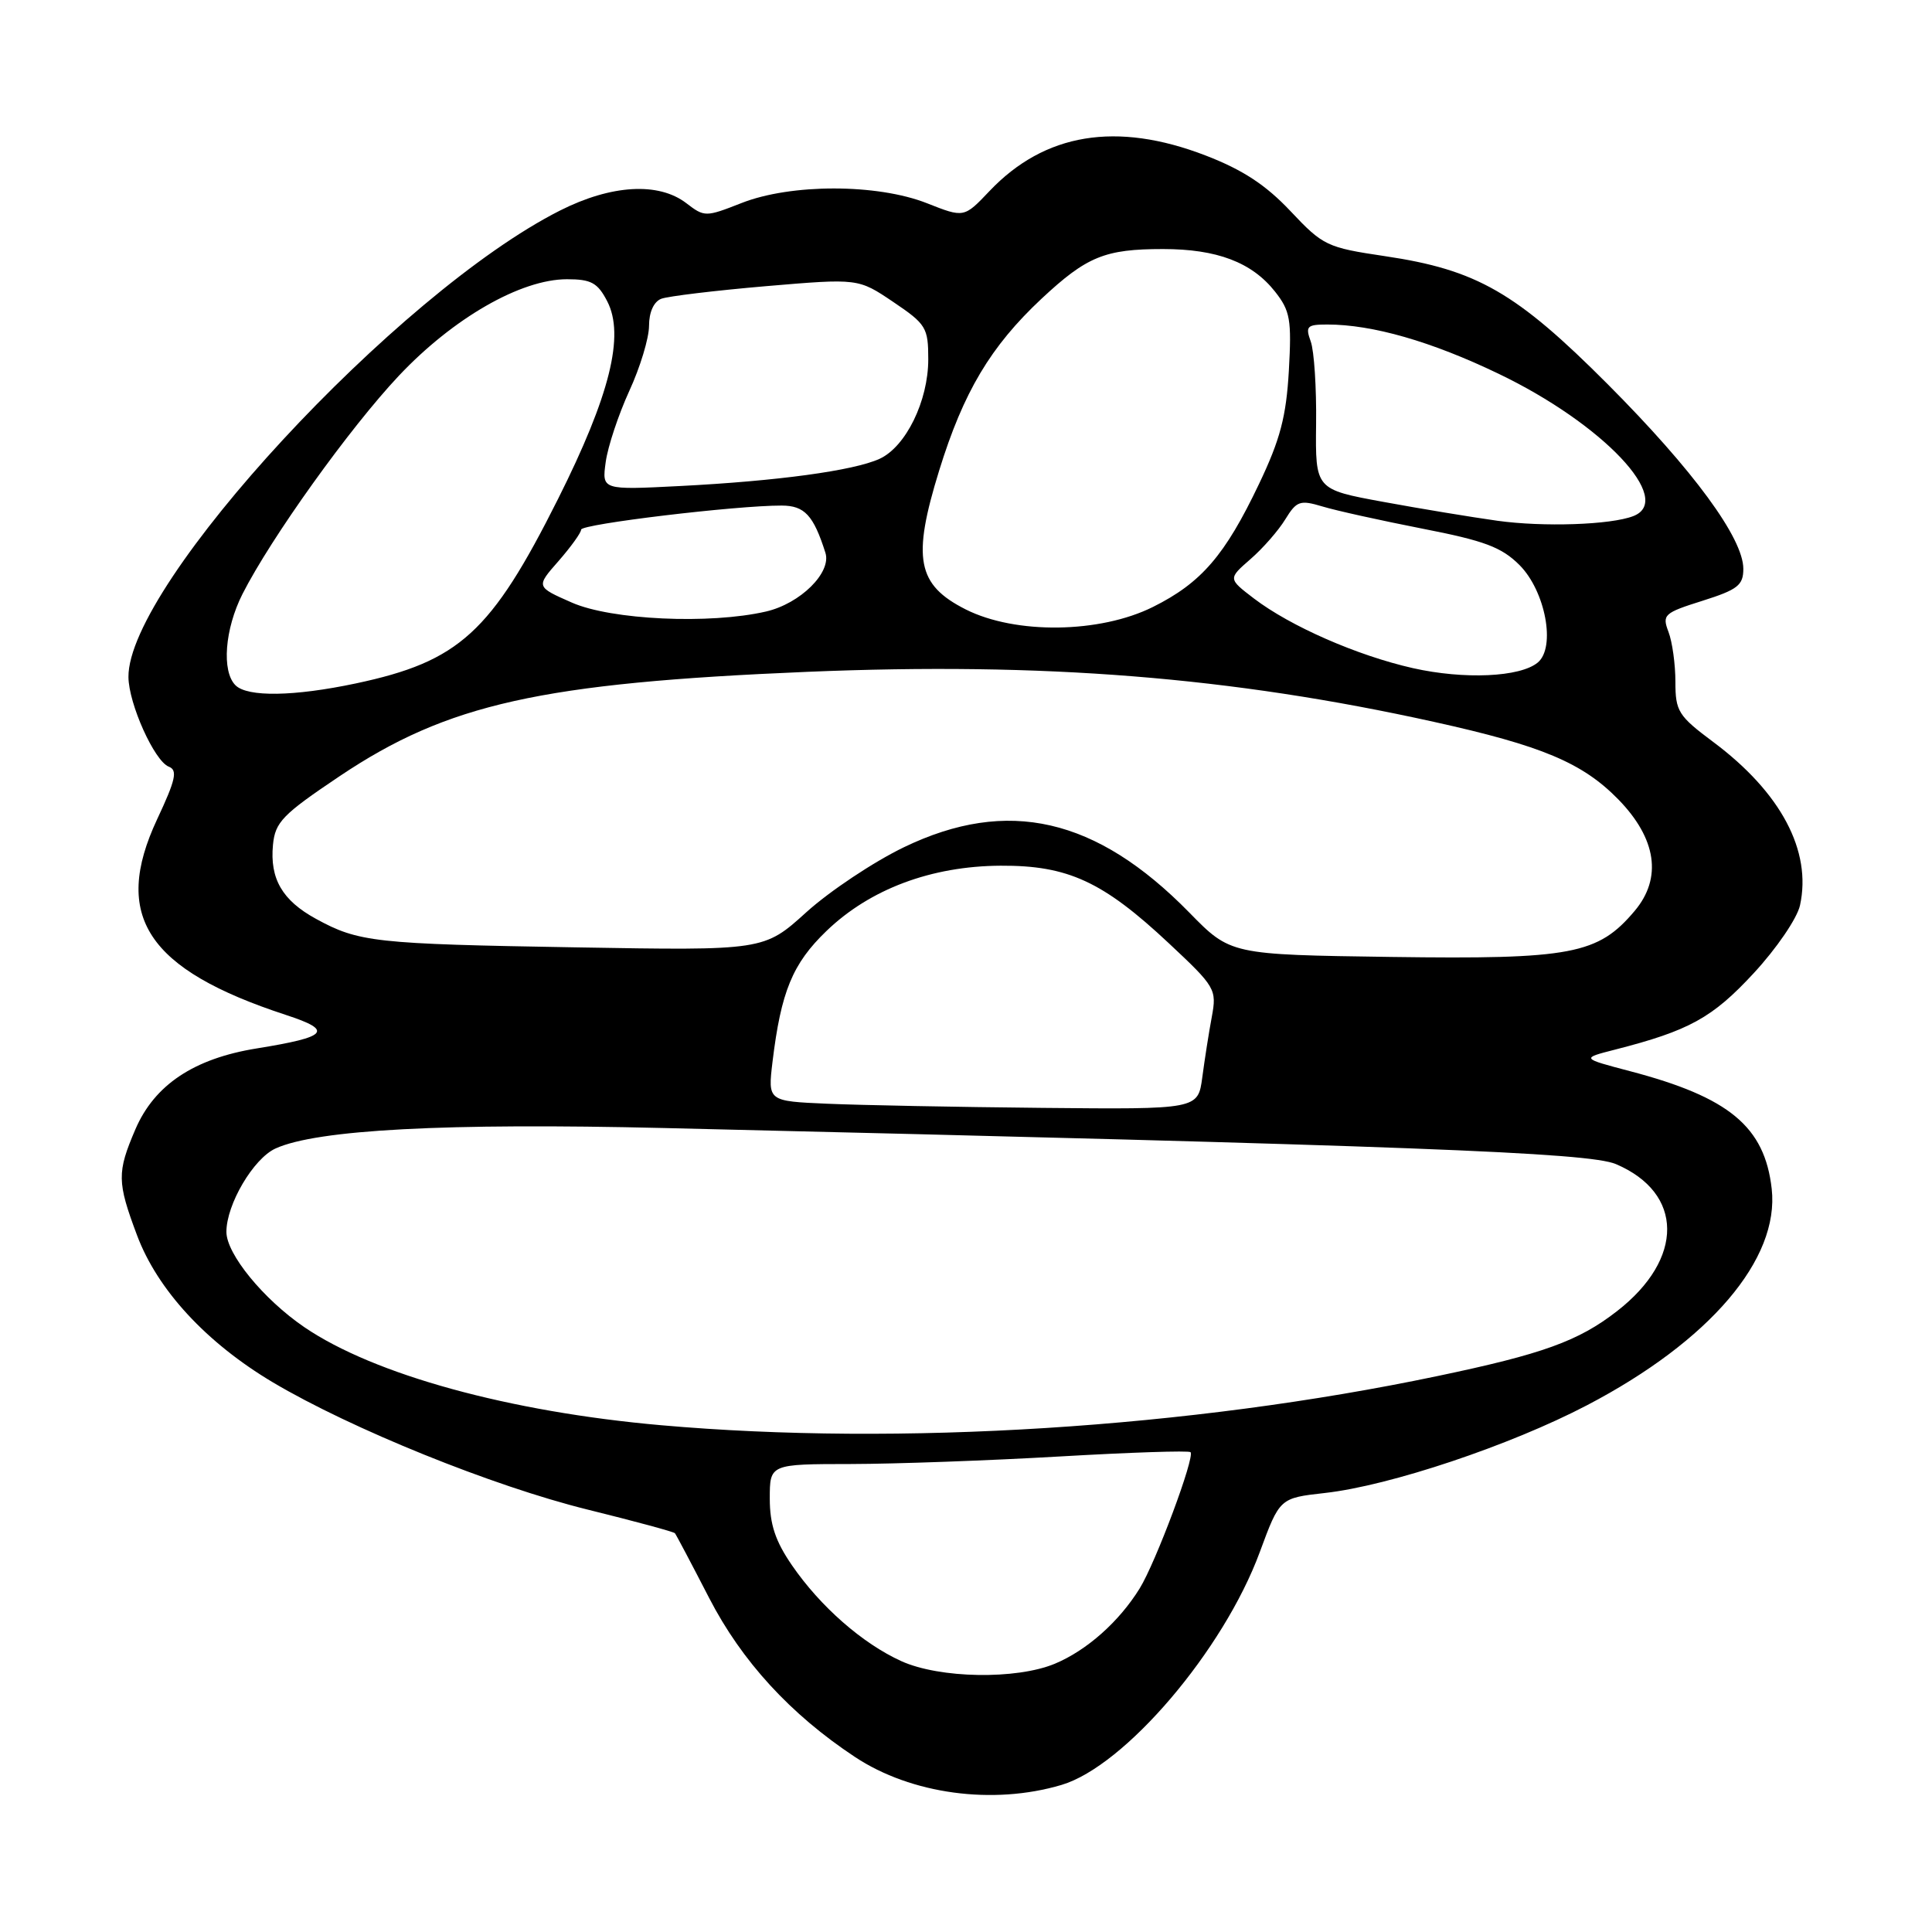 <?xml version="1.0" encoding="UTF-8" standalone="no"?>
<!DOCTYPE svg PUBLIC "-//W3C//DTD SVG 1.1//EN" "http://www.w3.org/Graphics/SVG/1.1/DTD/svg11.dtd" >
<svg xmlns="http://www.w3.org/2000/svg" xmlns:xlink="http://www.w3.org/1999/xlink" version="1.1" viewBox="0 0 256 256">
 <g >
 <path fill="currentColor"
d=" M 140.66 236.51 C 149.06 234.01 162.12 218.68 166.92 205.68 C 169.57 198.50 169.57 198.50 175.54 197.83 C 184.16 196.87 200.13 191.52 210.31 186.19 C 226.55 177.70 235.81 166.84 234.76 157.52 C 233.83 149.29 229.13 145.39 216.00 141.94 C 209.50 140.23 209.50 140.23 214.00 139.08 C 223.82 136.57 226.90 134.87 232.36 128.97 C 235.39 125.70 238.13 121.69 238.51 119.96 C 240.09 112.75 235.98 105.01 227.02 98.32 C 222.38 94.86 222.00 94.25 222.00 90.35 C 222.00 88.03 221.59 85.05 221.08 83.72 C 220.22 81.46 220.49 81.21 225.58 79.61 C 230.26 78.13 231.00 77.55 231.00 75.37 C 231.00 71.32 224.38 62.30 213.04 50.92 C 200.89 38.74 195.70 35.75 183.50 33.94 C 175.83 32.80 175.31 32.56 171.00 27.98 C 167.72 24.50 164.67 22.50 159.74 20.60 C 147.95 16.06 138.42 17.63 131.12 25.31 C 127.74 28.87 127.74 28.87 122.83 26.93 C 116.24 24.33 104.80 24.32 98.24 26.91 C 93.50 28.77 93.35 28.77 90.95 26.93 C 87.27 24.10 81.01 24.46 74.20 27.90 C 52.65 38.78 16.93 77.39 17.02 89.71 C 17.05 93.27 20.47 100.86 22.37 101.59 C 23.56 102.05 23.28 103.32 20.82 108.56 C 14.82 121.39 19.48 128.46 37.90 134.49 C 44.22 136.56 43.50 137.39 34.03 138.92 C 25.70 140.26 20.47 143.75 17.94 149.64 C 15.49 155.35 15.51 156.62 18.15 163.66 C 20.86 170.91 27.34 177.92 36.16 183.17 C 46.54 189.33 65.30 196.92 77.83 200.02 C 84.06 201.56 89.28 202.97 89.43 203.16 C 89.59 203.35 91.63 207.21 93.97 211.75 C 98.29 220.12 104.73 227.15 113.29 232.81 C 120.74 237.74 131.58 239.21 140.66 236.51 Z  M 119.43 220.11 C 114.28 217.77 108.71 212.89 104.94 207.41 C 102.74 204.21 102.00 201.99 102.00 198.57 C 102.00 194.00 102.00 194.00 112.75 193.99 C 118.66 193.98 131.11 193.53 140.42 192.99 C 149.73 192.45 157.52 192.19 157.75 192.42 C 158.37 193.03 153.14 207.04 151.01 210.48 C 148.28 214.89 144.01 218.68 139.78 220.45 C 134.67 222.58 124.51 222.41 119.43 220.11 Z  M 87.61 188.85 C 67.49 187.08 49.56 182.15 40.33 175.86 C 34.91 172.16 30.00 166.16 30.00 163.23 C 30.00 159.59 33.58 153.51 36.51 152.18 C 41.99 149.68 59.09 148.78 88.00 149.47 C 186.78 151.81 210.50 152.71 214.12 154.25 C 223.11 158.08 223.18 166.80 214.28 173.72 C 209.16 177.71 204.41 179.42 190.40 182.35 C 157.67 189.21 119.23 191.64 87.61 188.85 Z  M 109.62 146.25 C 101.74 145.91 101.74 145.91 102.36 140.71 C 103.49 131.39 105.01 127.69 109.51 123.36 C 115.27 117.81 123.40 114.76 132.59 114.71 C 141.50 114.66 146.14 116.80 154.88 124.99 C 161.07 130.78 161.24 131.09 160.57 134.74 C 160.18 136.81 159.62 140.41 159.31 142.75 C 158.74 147.00 158.74 147.00 138.12 146.80 C 126.78 146.69 113.95 146.44 109.62 146.25 Z  M 157.59 120.92 C 145.26 108.33 133.52 105.64 119.78 112.26 C 115.78 114.19 109.96 118.06 106.86 120.86 C 101.23 125.96 101.23 125.96 76.26 125.53 C 49.64 125.08 47.52 124.85 41.85 121.74 C 37.41 119.31 35.74 116.44 36.17 111.95 C 36.46 108.93 37.43 107.93 45.00 102.85 C 59.30 93.26 71.68 90.50 107.00 89.02 C 138.25 87.72 163.11 89.70 190.00 95.65 C 204.31 98.81 209.69 101.07 214.44 105.93 C 219.50 111.12 220.27 116.34 216.61 120.69 C 211.75 126.46 208.25 127.13 184.39 126.80 C 163.05 126.50 163.05 126.50 157.59 120.92 Z  M 31.20 90.80 C 29.35 88.95 29.78 83.36 32.13 78.71 C 35.90 71.28 46.31 56.74 52.84 49.80 C 60.05 42.15 69.01 37.00 75.13 37.00 C 78.34 37.00 79.19 37.47 80.46 39.92 C 82.80 44.44 80.82 52.40 73.94 66.12 C 65.07 83.81 60.86 87.65 47.14 90.56 C 38.96 92.29 32.79 92.39 31.20 90.80 Z  M 187.21 88.53 C 179.83 86.86 170.99 82.99 166.15 79.30 C 162.72 76.68 162.72 76.68 165.69 74.09 C 167.33 72.67 169.41 70.29 170.31 68.81 C 171.81 66.37 172.26 66.22 175.23 67.11 C 177.03 67.66 182.99 68.97 188.48 70.05 C 196.70 71.65 198.96 72.50 201.34 74.87 C 204.78 78.32 206.18 85.78 203.76 87.79 C 201.42 89.73 194.01 90.06 187.21 88.53 Z  M 127.96 80.75 C 121.51 77.49 120.84 74.00 124.44 62.36 C 127.66 51.94 131.25 45.91 138.01 39.58 C 144.01 33.98 146.40 33.00 154.10 33.00 C 161.25 33.00 165.87 34.75 168.94 38.63 C 170.96 41.19 171.16 42.34 170.78 49.12 C 170.43 55.20 169.64 58.23 166.83 64.12 C 162.32 73.59 159.18 77.23 152.78 80.42 C 145.74 83.93 134.57 84.08 127.96 80.75 Z  M 75.76 79.84 C 71.01 77.75 71.01 77.75 74.01 74.34 C 75.65 72.46 77.00 70.59 77.00 70.18 C 77.00 69.44 97.59 66.97 103.58 66.99 C 106.61 67.00 107.79 68.27 109.37 73.24 C 110.21 75.86 106.05 79.98 101.50 81.03 C 94.05 82.75 80.98 82.15 75.76 79.84 Z  M 198.39 69.00 C 195.03 68.53 188.23 67.41 183.29 66.50 C 174.29 64.85 174.29 64.85 174.39 56.17 C 174.45 51.40 174.13 46.49 173.68 45.25 C 172.95 43.23 173.18 43.00 175.88 43.00 C 181.85 43.00 189.66 45.24 198.56 49.52 C 212.39 56.15 221.96 66.27 216.41 68.39 C 213.41 69.55 204.48 69.85 198.39 69.00 Z  M 80.26 61.22 C 80.54 59.17 81.95 54.94 83.38 51.81 C 84.82 48.69 86.00 44.80 86.00 43.17 C 86.00 41.37 86.63 39.97 87.62 39.59 C 88.51 39.25 94.75 38.50 101.48 37.92 C 113.72 36.88 113.72 36.88 118.36 40.01 C 122.72 42.95 123.00 43.41 123.00 47.61 C 123.00 53.14 120.02 59.21 116.54 60.80 C 113.10 62.37 103.01 63.74 90.12 64.40 C 79.75 64.93 79.75 64.93 80.26 61.22 Z "/>
</g>
</svg>